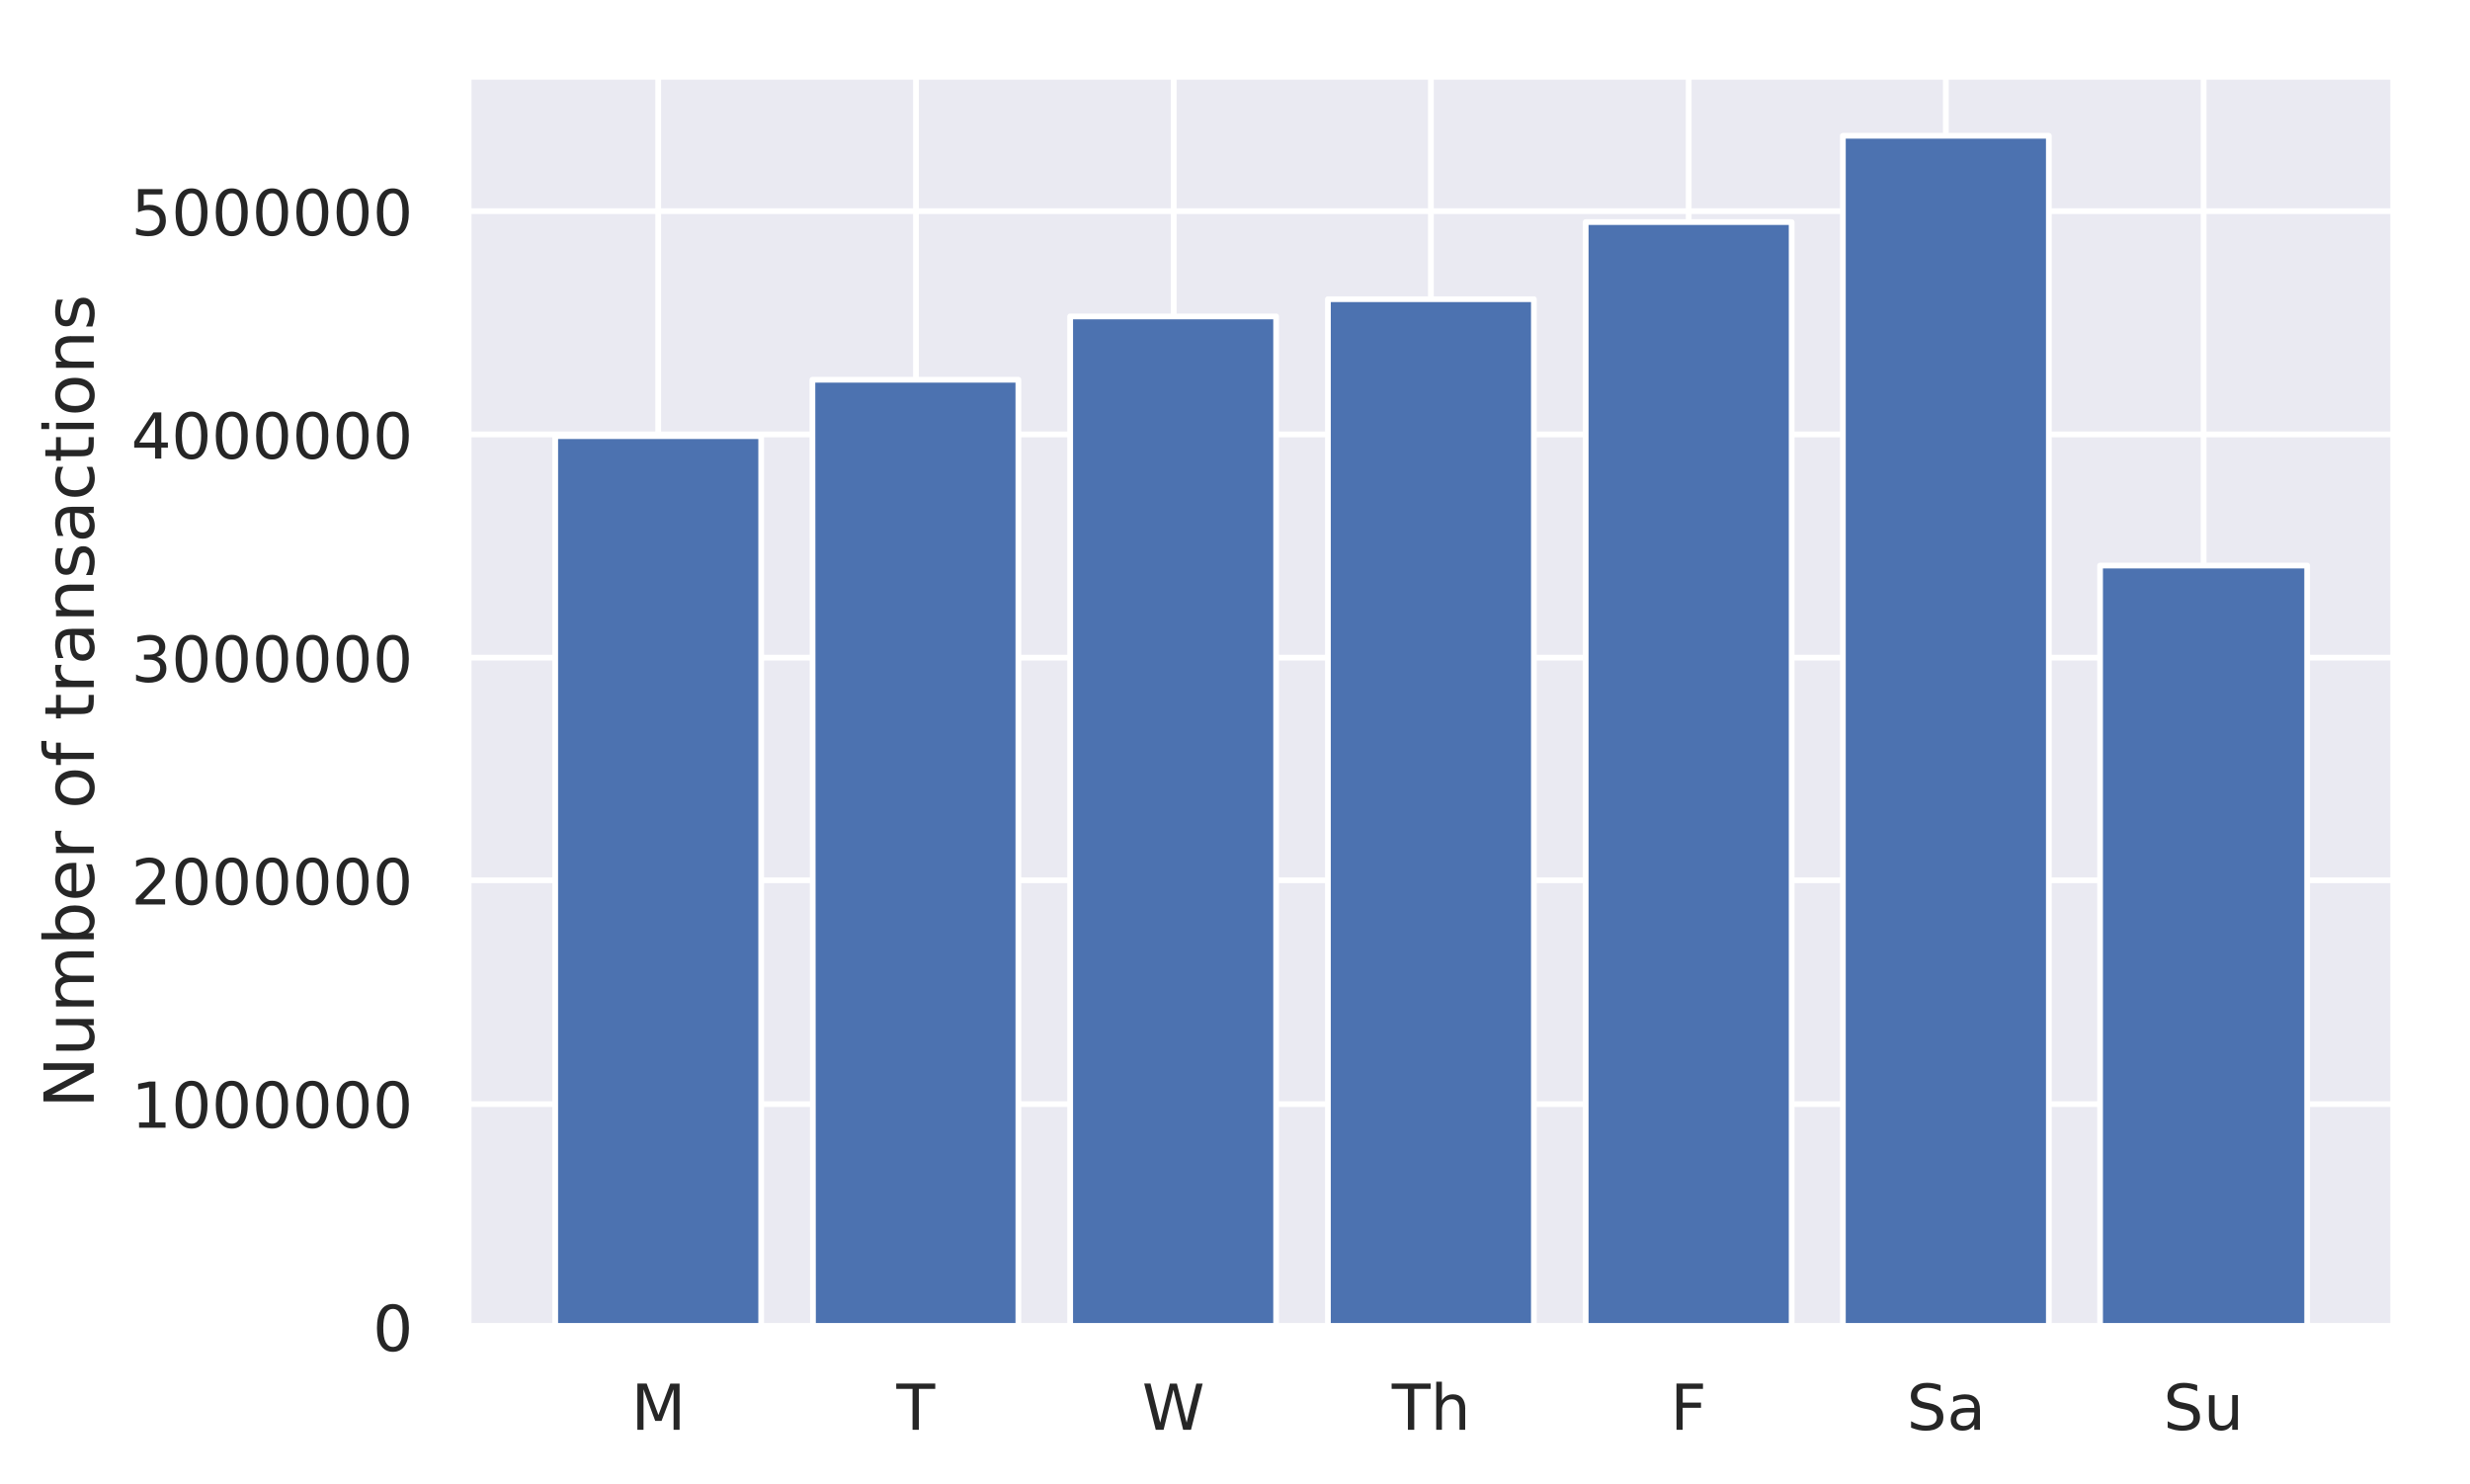 <svg height="344" viewBox="0 0 429.3 258" width="572.4" xmlns="http://www.w3.org/2000/svg" xmlns:xlink="http://www.w3.org/1999/xlink"><defs><style>*{stroke-linecap:butt;stroke-linejoin:round}</style></defs><g id="figure_1"><path d="M0 258h429.3V0H0z" fill="none" id="patch_1"/><g id="axes_1"><path d="M81.3 230.6h334.8V13.2H81.3z" fill="#eaeaf2" id="patch_2"/><g id="matplotlib.axis_1"><g id="xtick_1"><path clip-path="url(#p5d211b3b77)" d="M114.4 230.6V13.2" fill="none" stroke="#fff" stroke-linecap="round" id="line2d_1"/><g id="text_1"><defs><path d="M9.8 73h14.7l18.6-49.7 18.7 49.6h14.7V0H67v64L48 14H38L19.5 64V0H9.8z" id="DejaVuSans-4d"/></defs><use xlink:href="#DejaVuSans-4d" transform="matrix(.11 0 0 -.11 109.7 248.5)" fill="#262626"/></g></g><g id="xtick_2"><path clip-path="url(#p5d211b3b77)" d="M159.2 230.6V13.2" fill="none" stroke="#fff" stroke-linecap="round" id="line2d_2"/><g id="text_2"><defs><path d="M-.3 73h61.7v-8.4H35.5V0h-10v64.6H-.2z" id="DejaVuSans-54"/></defs><use xlink:href="#DejaVuSans-54" transform="matrix(.11 0 0 -.11 155.8 248.5)" fill="#262626"/></g></g><g id="xtick_3"><path clip-path="url(#p5d211b3b77)" d="M204 230.6V13.2" fill="none" stroke="#fff" stroke-linecap="round" id="line2d_3"/><g id="text_3"><defs><path d="M3.3 73h10l15.3-61.7L44 72.9h11l15.4-61.6 15.3 61.6h10L77.3 0H64.9L49.5 63.3 34 0H21.6z" id="DejaVuSans-57"/></defs><use xlink:href="#DejaVuSans-57" transform="matrix(.11 0 0 -.11 198.5 248.5)" fill="#262626"/></g></g><g id="xtick_4"><path clip-path="url(#p5d211b3b77)" d="M248.7 230.6V13.2" fill="none" stroke="#fff" stroke-linecap="round" id="line2d_4"/><g id="text_4"><defs><path d="M54.9 33V0h-9v32.7q0 7.8-3 11.6-3 3.9-9.1 3.9-7.3 0-11.5-4.7Q18.1 39 18.1 31V0h-9v76h9V46.2q3.2 5 7.6 7.4Q30.1 56 35.8 56q9.4 0 14.2-5.8Q55 44.3 55 33z" id="DejaVuSans-68"/></defs><g transform="matrix(.11 0 0 -.11 241.9 248.5)" fill="#262626"><use xlink:href="#DejaVuSans-54"/><use x="61.1" xlink:href="#DejaVuSans-68"/></g></g></g><g id="xtick_5"><path clip-path="url(#p5d211b3b77)" d="M293.5 230.6V13.2" fill="none" stroke="#fff" stroke-linecap="round" id="line2d_5"/><g id="text_5"><defs><path d="M9.8 73h41.9v-8.4h-32V43h28.9v-8.3h-29V0H9.9z" id="DejaVuSans-46"/></defs><use xlink:href="#DejaVuSans-46" transform="matrix(.11 0 0 -.11 290.3 248.5)" fill="#262626"/></g></g><g id="xtick_6"><path clip-path="url(#p5d211b3b77)" d="M338.2 230.6V13.2" fill="none" stroke="#fff" stroke-linecap="round" id="line2d_6"/><g id="text_6"><defs><path d="M53.5 70.5V61q-5.6 2.7-10.6 4-5 1.3-9.6 1.3-8 0-12.4-3.1t-4.4-8.9q0-4.8 3-7.3 2.8-2.5 11-4l5.9-1.2q11-2.1 16.3-7.4 5.2-5.3 5.2-14.2 0-10.6-7.1-16Q43.7-1.5 30-1.5q-5.2 0-11 1.1Q13 1 6.9 3.3v10.2q6-3.4 11.8-5.1Q24.4 6.6 30 6.6q8.4 0 13 3.3t4.6 9.5q0 5.4-3.3 8.4t-10.8 4.5l-6 1.2q-11 2.2-16 6.9t-5 13q0 9.7 7 15.3 6.7 5.5 18.7 5.5 5.1 0 10.4-1 5.4-.8 11-2.7z" id="DejaVuSans-53"/><path d="M34.3 27.5q-11 0-15.1-2.5-4.2-2.5-4.2-8.5 0-4.8 3.1-7.6 3.2-2.8 8.6-2.8 7.5 0 12 5.3t4.5 14v2zm17.9 3.7V0h-9v8.3q-3-5-7.7-7.3Q31-1.4 24.3-1.4 16-1.4 11 3.3 6 8 6 15.9q0 9.2 6.2 14 6.2 4.6 18.4 4.6h12.6v1q0 6.1-4 9.5-4.1 3.4-11.5 3.4-4.7 0-9.2-1.1-4.4-1.2-8.5-3.4v8.3q5 2 9.6 2.8 4.6 1 9 1 11.9 0 17.7-6.2 5.9-6.1 5.9-18.6z" id="DejaVuSans-61"/></defs><g transform="matrix(.11 0 0 -.11 331.4 248.5)" fill="#262626"><use xlink:href="#DejaVuSans-53"/><use x="63.5" xlink:href="#DejaVuSans-61"/></g></g></g><g id="xtick_7"><path clip-path="url(#p5d211b3b77)" d="M383 230.6V13.2" fill="none" stroke="#fff" stroke-linecap="round" id="line2d_7"/><g id="text_7"><defs><path d="M8.5 21.6v33h9V22q0-7.7 3-11.6 3-4 9-4 7.4 0 11.6 4.7 4.2 4.7 4.2 12.7v31h9V0h-9v8.4Q42 3.4 37.7 1q-4.3-2.4-10-2.4-9.4 0-14.3 5.8-4.9 5.9-4.9 17.2zM31.1 56z" id="DejaVuSans-75"/></defs><g transform="matrix(.11 0 0 -.11 376 248.5)" fill="#262626"><use xlink:href="#DejaVuSans-53"/><use x="63.5" xlink:href="#DejaVuSans-75"/></g></g></g></g><g id="matplotlib.axis_2"><g id="ytick_1"><path clip-path="url(#p5d211b3b77)" d="M81.3 230.6h334.8" fill="none" stroke="#fff" stroke-linecap="round" id="line2d_8"/><g id="text_8"><defs><path d="M31.8 66.4q-7.6 0-11.5-7.5-3.8-7.5-3.8-22.5t3.8-22.5q3.9-7.5 11.5-7.5 7.7 0 11.5 7.5T47 36.4q0 15-3.8 22.5t-11.5 7.5zm0 7.8q12.2 0 18.7-9.7T57 36.4Q57 18 50.5 8.3 44-1.4 31.8-1.4 19.5-1.4 13 8.3q-6.5 9.7-6.5 28 0 18.5 6.5 28.2 6.4 9.7 18.7 9.7z" id="DejaVuSans-30"/></defs><use xlink:href="#DejaVuSans-30" transform="matrix(.11 0 0 -.11 64.8 234.8)" fill="#262626"/></g></g><g id="ytick_2"><path clip-path="url(#p5d211b3b77)" d="M81.3 191.9h334.8" fill="none" stroke="#fff" stroke-linecap="round" id="line2d_9"/><g id="text_9"><defs><path d="M12.4 8.3h16.1v55.6L11 60.4v9l17.4 3.5h9.9V8.3h16V0H12.5z" id="DejaVuSans-31"/></defs><g transform="matrix(.11 0 0 -.11 22.8 196)" fill="#262626"><use xlink:href="#DejaVuSans-31"/><use x="63.6" xlink:href="#DejaVuSans-30"/><use x="127.2" xlink:href="#DejaVuSans-30"/><use x="190.9" xlink:href="#DejaVuSans-30"/><use x="254.5" xlink:href="#DejaVuSans-30"/><use x="318.1" xlink:href="#DejaVuSans-30"/><use x="381.7" xlink:href="#DejaVuSans-30"/></g></g></g><g id="ytick_3"><path clip-path="url(#p5d211b3b77)" d="M81.3 153h334.8" fill="none" stroke="#fff" stroke-linecap="round" id="line2d_10"/><g id="text_10"><defs><path d="M19.2 8.3h34.4V0H7.3v8.3l15.3 15.6q9.7 9.8 12.2 12.6 4.7 5.3 6.6 9 2 3.7 2 7.3 0 5.8-4.2 9.5-4 3.6-10.6 3.6-4.6 0-9.8-1.6-5.1-1.6-11-4.9v10q6 2.4 11.1 3.6 5.2 1.2 9.5 1.2 11.4 0 18-5.7 6.8-5.6 6.8-15 0-4.6-1.7-8.6-1.6-4-6-9.5l-7.9-8.2L19.2 8.3z" id="DejaVuSans-32"/></defs><g transform="matrix(.11 0 0 -.11 22.8 157.2)" fill="#262626"><use xlink:href="#DejaVuSans-32"/><use x="63.6" xlink:href="#DejaVuSans-30"/><use x="127.2" xlink:href="#DejaVuSans-30"/><use x="190.9" xlink:href="#DejaVuSans-30"/><use x="254.5" xlink:href="#DejaVuSans-30"/><use x="318.1" xlink:href="#DejaVuSans-30"/><use x="381.7" xlink:href="#DejaVuSans-30"/></g></g></g><g id="ytick_4"><path clip-path="url(#p5d211b3b77)" d="M81.3 114.3h334.8" fill="none" stroke="#fff" stroke-linecap="round" id="line2d_11"/><g id="text_11"><defs><path d="M40.6 39.3q7-1.5 11-6.3t4-11.8q0-10.8-7.4-16.7-7.4-6-21.1-6-4.6 0-9.4 1-4.9.9-10 2.7v9.5q4-2.4 8.9-3.6Q21.5 7 26.8 7q9.3 0 14.1 3.6 4.9 3.7 4.9 10.7 0 6.4-4.5 10Q36.8 35 28.7 35h-8.5V43h9q7.2 0 11 3 3.9 2.8 3.9 8.3 0 5.6-4 8.6t-11.4 3q-4 0-8.7-.9-4.6-.8-10.2-2.7v8.8q5.6 1.6 10.5 2.3 5 .8 9.3.8 11.2 0 17.8-5 6.5-5.2 6.5-13.9 0-6-3.5-10.2-3.4-4.2-9.8-5.8z" id="DejaVuSans-33"/></defs><g transform="matrix(.11 0 0 -.11 22.8 118.5)" fill="#262626"><use xlink:href="#DejaVuSans-33"/><use x="63.6" xlink:href="#DejaVuSans-30"/><use x="127.2" xlink:href="#DejaVuSans-30"/><use x="190.9" xlink:href="#DejaVuSans-30"/><use x="254.5" xlink:href="#DejaVuSans-30"/><use x="318.1" xlink:href="#DejaVuSans-30"/><use x="381.7" xlink:href="#DejaVuSans-30"/></g></g></g><g id="ytick_5"><path clip-path="url(#p5d211b3b77)" d="M81.3 75.5h334.8" fill="none" stroke="#fff" stroke-linecap="round" id="line2d_12"/><g id="text_12"><defs><path d="M37.8 64.3l-25-39h25zM35.2 73h12.4V25.4H58v-8.2H47.6V0h-9.8v17.2h-33v9.5z" id="DejaVuSans-34"/></defs><g transform="matrix(.11 0 0 -.11 22.8 79.7)" fill="#262626"><use xlink:href="#DejaVuSans-34"/><use x="63.6" xlink:href="#DejaVuSans-30"/><use x="127.2" xlink:href="#DejaVuSans-30"/><use x="190.9" xlink:href="#DejaVuSans-30"/><use x="254.5" xlink:href="#DejaVuSans-30"/><use x="318.1" xlink:href="#DejaVuSans-30"/><use x="381.7" xlink:href="#DejaVuSans-30"/></g></g></g><g id="ytick_6"><path clip-path="url(#p5d211b3b77)" d="M81.3 36.7h334.8" fill="none" stroke="#fff" stroke-linecap="round" id="line2d_13"/><g id="text_13"><defs><path d="M10.8 73h38.7v-8.4H19.8V46.7q2.2.8 4.3 1.1 2.2.4 4.3.4 12.2 0 19.4-6.7 7-6.7 7-18.1 0-11.8-7.2-18.3-7.4-6.5-20.7-6.5-4.6 0-9.4.8-4.7.7-9.8 2.3v10q4.4-2.5 9.1-3.6 4.7-1.2 9.9-1.2 8.5 0 13.4 4.4 5 4.5 5 12 0 7.7-5 12.1Q35 40 26.7 40q-4 0-7.9-.9-4-.9-8-2.7z" id="DejaVuSans-35"/></defs><g transform="matrix(.11 0 0 -.11 22.8 40.9)" fill="#262626"><use xlink:href="#DejaVuSans-35"/><use x="63.6" xlink:href="#DejaVuSans-30"/><use x="127.2" xlink:href="#DejaVuSans-30"/><use x="190.9" xlink:href="#DejaVuSans-30"/><use x="254.5" xlink:href="#DejaVuSans-30"/><use x="318.1" xlink:href="#DejaVuSans-30"/><use x="381.7" xlink:href="#DejaVuSans-30"/></g></g></g><g id="text_14"><defs><path d="M37.1 76v-7.5h-8.6q-4.8 0-6.7-2-1.9-2-1.9-7v-4.8h14.8v-7H20V0h-9v47.7H2.3v7h8.6v3.8q0 9.1 4.2 13.3Q19.4 76 28.6 76z" id="DejaVuSans-66"/><path d="M9.8 73h13.3l32.3-61v61H65V0H51.7L19.4 61V0H9.8z" id="DejaVuSans-4e"/><path d="M48.7 27.3q0 9.9-4 15.5-4.2 5.7-11.3 5.7-7.1 0-11.2-5.7-4-5.6-4-15.5 0-10 4-15.6t11.2-5.6q7.1 0 11.2 5.7 4 5.6 4 15.5zM18 46.3q2.9 5 7.2 7.3Q29.6 56 35.6 56q10 0 16.2-8Q58 40.3 58 27.4q0-12.9-6.2-20.8-6.2-8-16.2-8-6 0-10.3 2.5Q21 3.3 18 8.2V0h-9v76h9z" id="DejaVuSans-62"/><path d="M56.2 29.6v-4.4H14.9q.6-9.3 5.6-14.1 5-4.9 14-4.9 5 0 10 1.3 4.8 1.2 9.6 3.8V2.8q-4.8-2-10-3.1-5-1.1-10.2-1.1-13.1 0-20.7 7.6-7.7 7.6-7.7 20.6 0 13.4 7.3 21.3Q20 56 32.3 56q11 0 17.5-7.1 6.4-7.1 6.4-19.3zm-9 2.6q0 7.4-4.1 11.8-4 4.4-10.7 4.4-7.5 0-12-4.3-4.5-4.2-5.2-12z" id="DejaVuSans-65"/><path d="M41.1 46.3q-1.5.9-3.3 1.3-1.8.4-4 .4-7.5 0-11.6-5-4-5-4-14.2V0H9v54.7h9v-8.5q2.9 5 7.4 7.4Q30 56 36.5 56l2-.1 2.6-.4z" id="DejaVuSans-72"/><path d="M30.6 48.4q-7.2 0-11.4-5.6Q15 37 15 27.3t4.2-15.5q4.1-5.6 11.4-5.6 7.2 0 11.4 5.7 4.2 5.6 4.2 15.4 0 9.7-4.2 15.4-4.2 5.7-11.4 5.7zm0 7.6q11.7 0 18.4-7.6 6.7-7.6 6.7-21.1 0-13.4-6.7-21-6.7-7.7-18.4-7.7-11.8 0-18.4 7.6Q5.5 14 5.5 27.3q0 13.5 6.7 21Q18.8 56 30.6 56z" id="DejaVuSans-6f"/><path d="M52 44.2q3.4 6 8 9Q64.9 56 71 56q8.6 0 13.3-6 4.6-6 4.6-17V0h-9v32.7q0 7.9-2.8 11.7-2.8 3.8-8.5 3.8-7 0-11-4.7-4-4.6-4-12.6V0h-9.1v32.7q0 8-2.8 11.7-2.8 3.8-8.6 3.8-6.9 0-11-4.7-4-4.6-4-12.6V0h-9v54.7h9v-8.5q3 5 7.4 7.4Q29.8 56 35.7 56q6 0 10.1-3 4.2-3 6.2-8.8z" id="DejaVuSans-6d"/><path d="M18.3 70.2V54.7h18.5v-7H18.3V18q0-6.7 1.8-8.6 1.9-1.9 7.5-1.9h9.2V0h-9.2Q17.2 0 13.2 3.9T9.2 18v29.7H2.8v7h6.6v15.5z" id="DejaVuSans-74"/><path d="M54.9 33V0h-9v32.7q0 7.8-3 11.6-3 3.9-9.1 3.9-7.3 0-11.5-4.7Q18.1 39 18.1 31V0h-9v54.7h9v-8.5q3.2 5 7.6 7.4Q30.1 56 35.8 56q9.4 0 14.2-5.8Q55 44.3 55 33z" id="DejaVuSans-6e"/><path d="M44.3 53v-8.4q-3.8 2-8 2.9-4 1-8.4 1-6.7 0-10-2-3.4-2.1-3.4-6.2 0-3.1 2.4-5 2.4-1.7 9.6-3.3l3-.7q9.7-2 13.7-5.8 4-3.7 4-10.4 0-7.6-6-12-6-4.5-16.6-4.5-4.4 0-9.1.8-4.8.9-10 2.6v9.3q5-2.6 9.7-4 4.9-1.2 9.6-1.2 6.4 0 9.8 2.2 3.4 2.2 3.4 6.1 0 3.7-2.5 5.6-2.4 2-10.8 3.8l-3.1.7q-8.4 1.8-12 5.4-3.8 3.6-3.8 10 0 7.7 5.5 11.9Q16.7 56 26.8 56q5 0 9.4-.7 4.4-.8 8-2.2z" id="DejaVuSans-73"/><path d="M48.8 52.6v-8.4Q45 46.3 41 47.3q-3.8 1-7.7 1-8.7 0-13.6-5.5Q15 37.3 15 27.3t4.8-15.6q4.9-5.5 13.6-5.5 4 0 7.7 1 3.9 1.1 7.7 3.2V2.1Q45 .3 41-.5q-4-1-8.6-1-12.3 0-19.6 7.8-7.3 7.8-7.3 21 0 13.4 7.4 21Q20.2 56 33 56q4.2 0 8.1-.9 4-.8 7.7-2.5z" id="DejaVuSans-63"/><path d="M9.4 54.7h9V0h-9zm0 21.3h9V64.6h-9z" id="DejaVuSans-69"/></defs><g transform="matrix(0 -.12 -.12 0 16.3 192.6)" fill="#262626"><use xlink:href="#DejaVuSans-4e"/><use x="74.8" xlink:href="#DejaVuSans-75"/><use x="138.2" xlink:href="#DejaVuSans-6d"/><use x="235.6" xlink:href="#DejaVuSans-62"/><use x="299.1" xlink:href="#DejaVuSans-65"/><use x="360.6" xlink:href="#DejaVuSans-72"/><use x="401.7" xlink:href="#DejaVuSans-20"/><use x="433.5" xlink:href="#DejaVuSans-6f"/><use x="494.7" xlink:href="#DejaVuSans-66"/><use x="529.9" xlink:href="#DejaVuSans-20"/><use x="561.7" xlink:href="#DejaVuSans-74"/><use x="600.9" xlink:href="#DejaVuSans-72"/><use x="642" xlink:href="#DejaVuSans-61"/><use x="703.3" xlink:href="#DejaVuSans-6e"/><use x="766.7" xlink:href="#DejaVuSans-73"/><use x="818.8" xlink:href="#DejaVuSans-61"/><use x="880" xlink:href="#DejaVuSans-63"/><use x="935" xlink:href="#DejaVuSans-74"/><use x="974.2" xlink:href="#DejaVuSans-69"/><use x="1002" xlink:href="#DejaVuSans-6f"/><use x="1063.2" xlink:href="#DejaVuSans-6e"/><use x="1126.6" xlink:href="#DejaVuSans-73"/></g></g></g><path clip-path="url(#p5d211b3b77)" d="M320.3 230.6h35.8v-207h-35.8z" fill="#4c72b0" stroke="#fff" id="patch_3"/><path clip-path="url(#p5d211b3b77)" d="M275.6 230.6h35.8v-192h-35.8z" fill="#4c72b0" stroke="#fff" id="patch_4"/><path clip-path="url(#p5d211b3b77)" d="M230.8 230.6h35.8V52h-35.8z" fill="#4c72b0" stroke="#fff" id="patch_5"/><path clip-path="url(#p5d211b3b77)" d="M186 230.6h35.8V55H186z" fill="#4c72b0" stroke="#fff" id="patch_6"/><path clip-path="url(#p5d211b3b77)" d="M141.3 230.6H177V66h-35.8z" fill="#4c72b0" stroke="#fff" id="patch_7"/><path clip-path="url(#p5d211b3b77)" d="M96.5 230.6h35.8V75.8H96.5z" fill="#4c72b0" stroke="#fff" id="patch_8"/><path clip-path="url(#p5d211b3b77)" d="M365 230.6H401V98.3H365z" fill="#4c72b0" stroke="#fff" id="patch_9"/><path d="M81.3 230.6V13.2" fill="none" stroke="#fff" stroke-linecap="square" stroke-width="1.3" id="patch_10"/><path d="M416.1 230.6V13.2" fill="none" stroke="#fff" stroke-linecap="square" stroke-width="1.3" id="patch_11"/><path d="M81.3 230.6h334.8" fill="none" stroke="#fff" stroke-linecap="square" stroke-width="1.3" id="patch_12"/><path d="M81.3 13.2h334.8" fill="none" stroke="#fff" stroke-linecap="square" stroke-width="1.3" id="patch_13"/></g></g><defs><clipPath id="p5d211b3b77"><path d="M81.3 13.2h334.8v217.4H81.3z"/></clipPath></defs></svg>